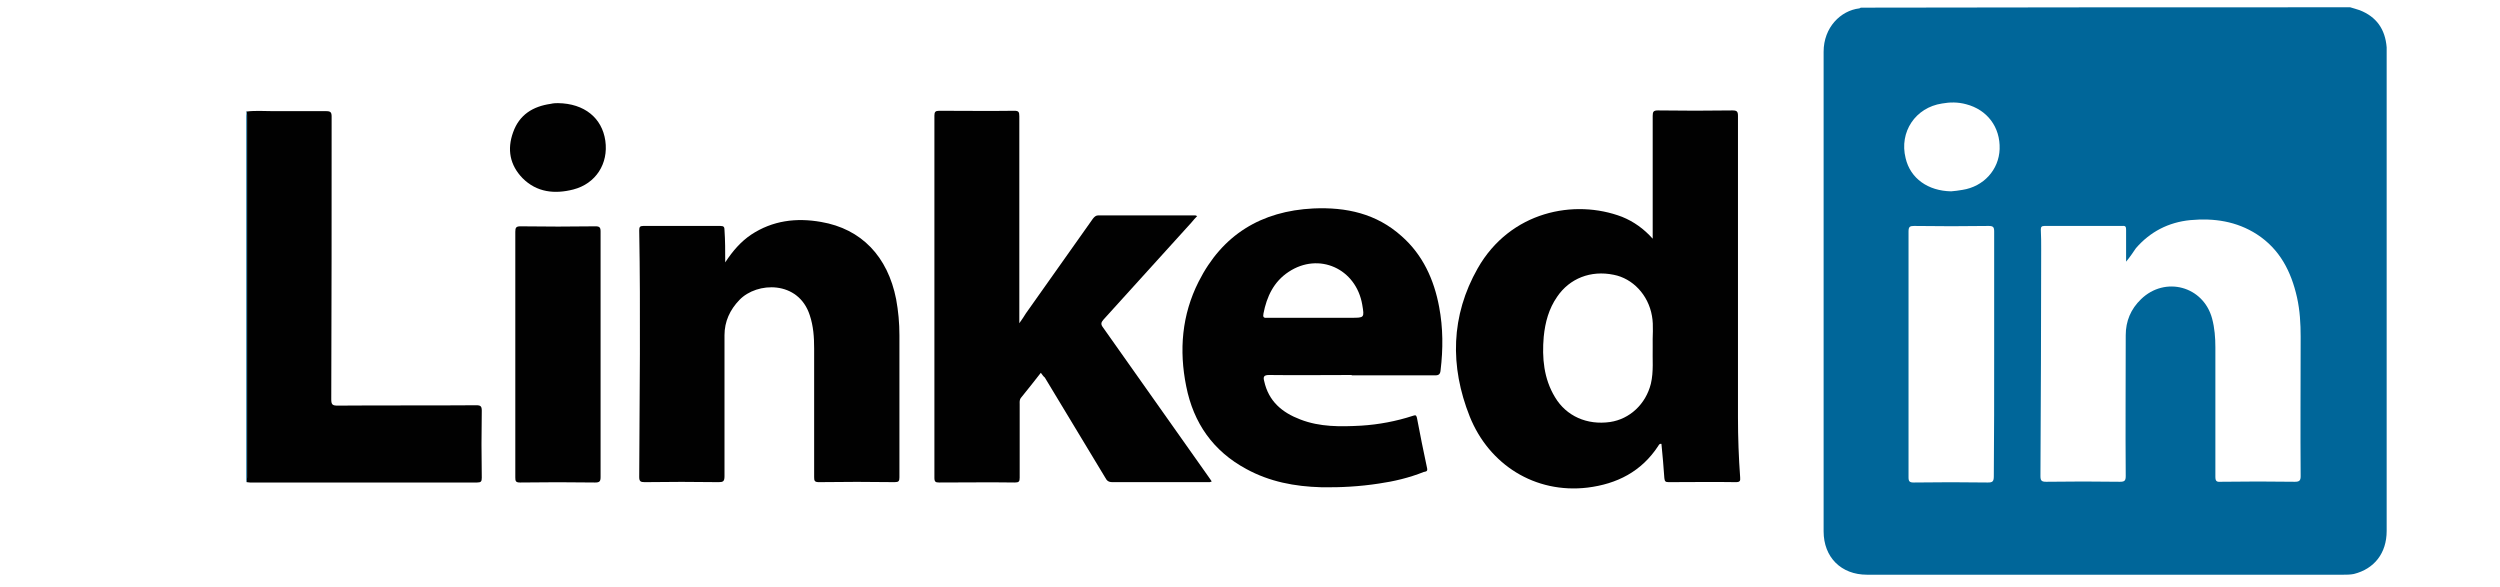 <?xml version="1.0" encoding="utf-8"?>
<!-- Generator: Adobe Illustrator 19.0.0, SVG Export Plug-In . SVG Version: 6.00 Build 0)  -->
<svg version="1.1" id="Layer_1" xmlns="http://www.w3.org/2000/svg" xmlns:xlink="http://www.w3.org/1999/xlink" x="0px" y="0px"
	 width="686px" height="161px" viewBox="248 -36 686 161" style="enable-background:new 248 -36 686 161;" xml:space="preserve">
<style type="text/css">
	.st0{fill:#006699;}
	.st1{fill:#010101;}
</style>
<title>vector_h-trans</title>
<g id="jtSj9I.tif">
	<g>
		<path class="st0" d="M892.9-34c0.9,0.3,1.8,0.5,2.6,0.8c4.6,1.8,7,5.2,7.4,10.2c0,0.4,0,0.8,0,1.2c0,43.8,0,87.6,0,131.5
			c0,6.1-3.4,10.4-9,11.8c-1,0.2-2,0.2-2.9,0.2c-43.6,0-87.2,0-130.7,0c-7.1,0-11.9-4.8-11.9-11.9c0-43.9,0-87.7,0-131.6
			c0-6.7,4.7-11.3,9.8-11.9c0.1,0,0.2-0.1,0.4-0.2C803.2-34,848.1-34,892.9-34z M831.4,35.8c0-3.1,0-5.9,0-8.7c0-0.8-0.1-1.2-1-1.1
			c-7.1,0-14.2,0-21.4,0c-0.8,0-1,0.3-1,1c0.1,1.8,0.1,3.6,0.1,5.3c0,20.8-0.1,41.6-0.2,62.3c0,1.3,0.3,1.6,1.6,1.6
			c6.7-0.1,13.5-0.1,20.2,0c1.3,0,1.6-0.3,1.6-1.6c-0.1-12.9,0-25.7,0-38.6c0-3.9,1.4-7.2,4.2-9.9c6.6-6.4,17.1-3.6,19.5,5.3
			c0.7,2.6,0.9,5.3,0.9,7.9c0,11.8,0,23.6,0,35.5c0,1.2,0.3,1.5,1.5,1.4c6.8-0.1,13.6-0.1,20.3,0c1.2,0,1.6-0.3,1.6-1.5
			c-0.1-12.8,0-25.5,0-38.3c0-3.6-0.2-7.2-1-10.8c-1.6-7.1-4.7-13.2-11-17.3c-5.6-3.6-11.8-4.5-18.3-3.9c-6,0.6-11,3.2-14.9,7.7
			C833.2,33.4,832.5,34.5,831.4,35.8z M795.2,61.3c0-11.3,0-22.6,0-33.8c0-1.2-0.3-1.5-1.5-1.5c-6.8,0.1-13.7,0.1-20.5,0
			c-1.1,0-1.5,0.2-1.5,1.5c0,22.5,0,45,0,67.5c0,1.1,0.3,1.4,1.4,1.4c6.8-0.1,13.6-0.1,20.3,0c1.3,0,1.7-0.2,1.7-1.7
			C795.2,83.5,795.2,72.4,795.2,61.3z M783.4,16.5c1-0.1,2.1-0.2,3.1-0.4c5.8-0.9,10-5.5,10.2-11.2c0.2-6-3.4-10.8-9.2-12.3
			c-2.2-0.6-4.4-0.6-6.6-0.2c-7.3,1.1-11.8,7.8-10,15C772.2,13,777.1,16.4,783.4,16.5z"/>
		<path class="st0" d="M315.5-5.5L315.5-5.5c0.1,0,0.1,0,0.1,0c0,0.4,0.1,0.9,0.1,1.3c0,33,0,66,0,99.1c0,0.4,0,0.9-0.1,1.3
			c0,0,0,0.1,0,0.1l-0.1,0C315.5,62.4,315.5,28.4,315.5-5.5z"/>
		<path class="st1" d="M701.5,29.5c0-0.5,0-1,0-1.6c0-10.7,0-21.4,0-32.1c0-1.1,0.2-1.5,1.4-1.5c6.8,0.1,13.7,0.1,20.5,0
			c1.2,0,1.5,0.3,1.5,1.5c0,27.6,0,55.1,0,82.7c0,5.5,0.2,11,0.6,16.5c0.1,1-0.1,1.3-1.2,1.3c-6.1-0.1-12.3,0-18.4,0
			c-0.9,0-1.1-0.2-1.2-1.1c-0.2-3.1-0.5-6.3-0.8-9.4c-0.6-0.1-0.7,0.3-0.9,0.6c-4.6,7-11.3,10.4-19.4,11.4
			c-14.4,1.7-27-6.3-32.3-19.5c-5.5-13.8-5.2-27.7,2.2-40.7c8.9-15.6,26.5-19.1,39.6-14.1C696.3,24.8,699.1,26.8,701.5,29.5z
			 M701.5,59.1c-0.1-2.8,0.3-5.7-0.2-8.4c-1-5.8-5.3-10.3-10.5-11.3c-6.3-1.3-12.1,1-15.5,6c-2.3,3.3-3.3,7-3.7,11
			c-0.5,5.8,0,11.5,3.1,16.6c3.1,5.2,8.8,7.7,15.1,6.8c5.4-0.8,9.8-4.9,11.2-10.5C701.8,65.9,701.4,62.5,701.5,59.1z"/>
		<path class="st1" d="M533.6,66.3c-1.8,2.3-3.6,4.6-5.4,6.8c-0.5,0.6-0.4,1.2-0.4,1.8c0,6.7,0,13.5,0,20.2c0,1-0.2,1.3-1.3,1.3
			c-6.9-0.1-13.8,0-20.8,0c-1,0-1.3-0.2-1.3-1.3c0-33.1,0-66.3,0-99.4c0-1,0.3-1.3,1.3-1.3c6.9,0,13.7,0.1,20.6,0
			c1.2,0,1.4,0.3,1.4,1.5c0,18.3,0,36.7,0,55c0,0.5,0,0.9,0,1.8c0.8-1.1,1.3-1.9,1.8-2.7c6.1-8.7,12.3-17.3,18.4-26
			c0.4-0.5,0.8-0.9,1.5-0.9c8.9,0,17.7,0,26.6,0c0.1,0,0.2,0.1,0.5,0.2c-0.6,0.6-1.1,1.2-1.6,1.8c-8,8.9-16.1,17.7-24.1,26.6
			c-0.7,0.8-0.8,1.3-0.1,2.2c9.6,13.6,19.3,27.3,28.9,40.9c0.3,0.4,0.6,0.9,0.9,1.3c-0.5,0.3-0.9,0.2-1.2,0.2c-8.7,0-17.4,0-26.1,0
			c-1,0-1.5-0.4-1.9-1.2c-5.5-9.2-11.1-18.3-16.6-27.5C534.3,67.3,534,66.8,533.6,66.3z"/>
		<path class="st1" d="M618.9,66.9c-7.6,0-15.1,0.1-22.7,0c-1.5,0-1.6,0.6-1.3,1.7c1.2,5.5,4.9,8.6,9.9,10.5c5.4,2.1,11,2,16.7,1.7
			c4.8-0.3,9.6-1.2,14.2-2.7c0.6-0.2,0.9-0.3,1.1,0.5c0.9,4.7,1.8,9.3,2.8,13.9c0.2,0.9-0.4,0.9-0.9,1c-4,1.6-8.2,2.6-12.4,3.2
			c-5.2,0.8-10.5,1.1-15.8,1c-7.2-0.2-14.1-1.5-20.5-5c-9.1-4.9-14.5-12.6-16.5-22.7c-2-9.9-1.2-19.6,3.4-28.7
			c6.5-12.9,17.2-19.4,31.5-20.1c9-0.4,17.3,1.4,24.2,7.6c5.8,5.1,8.9,11.9,10.3,19.4c1.1,5.8,1.1,11.6,0.4,17.4
			c-0.1,1.1-0.5,1.4-1.5,1.4c-7.6,0-15.2,0-22.8,0C618.9,67,618.9,67,618.9,66.9z M608.3,51.2c3.5,0,7,0,10.5,0c3.6,0,3.6,0,3-3.6
			c-1.7-9.9-11.9-14.5-20.2-9c-4.1,2.7-6,6.8-6.9,11.4c-0.2,1,0,1.3,1,1.2C599.9,51.2,604.1,51.2,608.3,51.2z"/>
		<path class="st1" d="M447,36c2.1-3.2,4.3-5.7,7.1-7.6c5.9-3.9,12.4-4.7,19.2-3.5c11.1,1.9,18.3,9.5,20.6,21.2
			c0.6,3.3,0.9,6.5,0.9,9.9c0,13,0,26,0,39c0,1-0.2,1.3-1.3,1.3c-6.9-0.1-13.8-0.1-20.8,0c-1.2,0-1.3-0.4-1.3-1.4
			c0-11.8,0-23.5,0-35.3c0-3.1-0.2-6.1-1.2-9.1c-3.1-9.6-14.5-9.2-19.3-4.2c-2.6,2.7-4.1,5.9-4.1,9.7c0,12.9,0,25.8,0,38.7
			c0,1.4-0.4,1.6-1.6,1.6c-6.8-0.1-13.6-0.1-20.3,0c-1.1,0-1.5-0.2-1.5-1.4c0.1-22.6,0.4-45.1,0-67.7c0-0.9,0.2-1.2,1.1-1.2
			c7.1,0,14.1,0,21.2,0c0.9,0,1.1,0.3,1.1,1.1C447,30,447,32.8,447,36z"/>
		<path class="st1" d="M315.7,96.3c0-0.4,0.1-0.9,0.1-1.3c0-33,0-66,0-99.1c0-0.4,0-0.9-0.1-1.3c2.4-0.3,4.8-0.1,7.3-0.1
			c4.8,0,9.7,0,14.5,0c1.2,0,1.5,0.3,1.5,1.5c0,25.9,0,51.7-0.1,77.6c0,1.5,0.4,1.7,1.8,1.7c12.7-0.1,25.3,0,38-0.1
			c1.2,0,1.5,0.3,1.5,1.5c-0.1,6.1-0.1,12.3,0,18.4c0,1-0.2,1.3-1.3,1.3c-20.8,0-41.6,0-62.3,0C316.2,96.4,316,96.3,315.7,96.3z"/>
		<path class="st1" d="M389.4,61.3c0-11.2,0-22.5,0-33.7c0-1.1,0.2-1.5,1.4-1.5c6.9,0.1,13.8,0.1,20.6,0c1.1,0,1.4,0.3,1.4,1.4
			c0,22.5,0,44.9,0,67.4c0,1.2-0.3,1.5-1.5,1.5c-6.9-0.1-13.8-0.1-20.6,0c-1.2,0-1.3-0.4-1.3-1.4C389.4,83.7,389.4,72.5,389.4,61.3z
			"/>
		<path class="st1" d="M401.1-7.7c7.3,0.1,12.1,4.1,13,10.3c0.9,6.3-2.6,11.8-8.8,13.4c-5.1,1.3-10,0.8-13.9-3.1
			c-3.5-3.6-4.3-7.9-2.6-12.6c1.7-4.8,5.4-7.1,10.3-7.8C399.9-7.7,400.7-7.7,401.1-7.7z"/>
	</g>
</g>
</svg>
